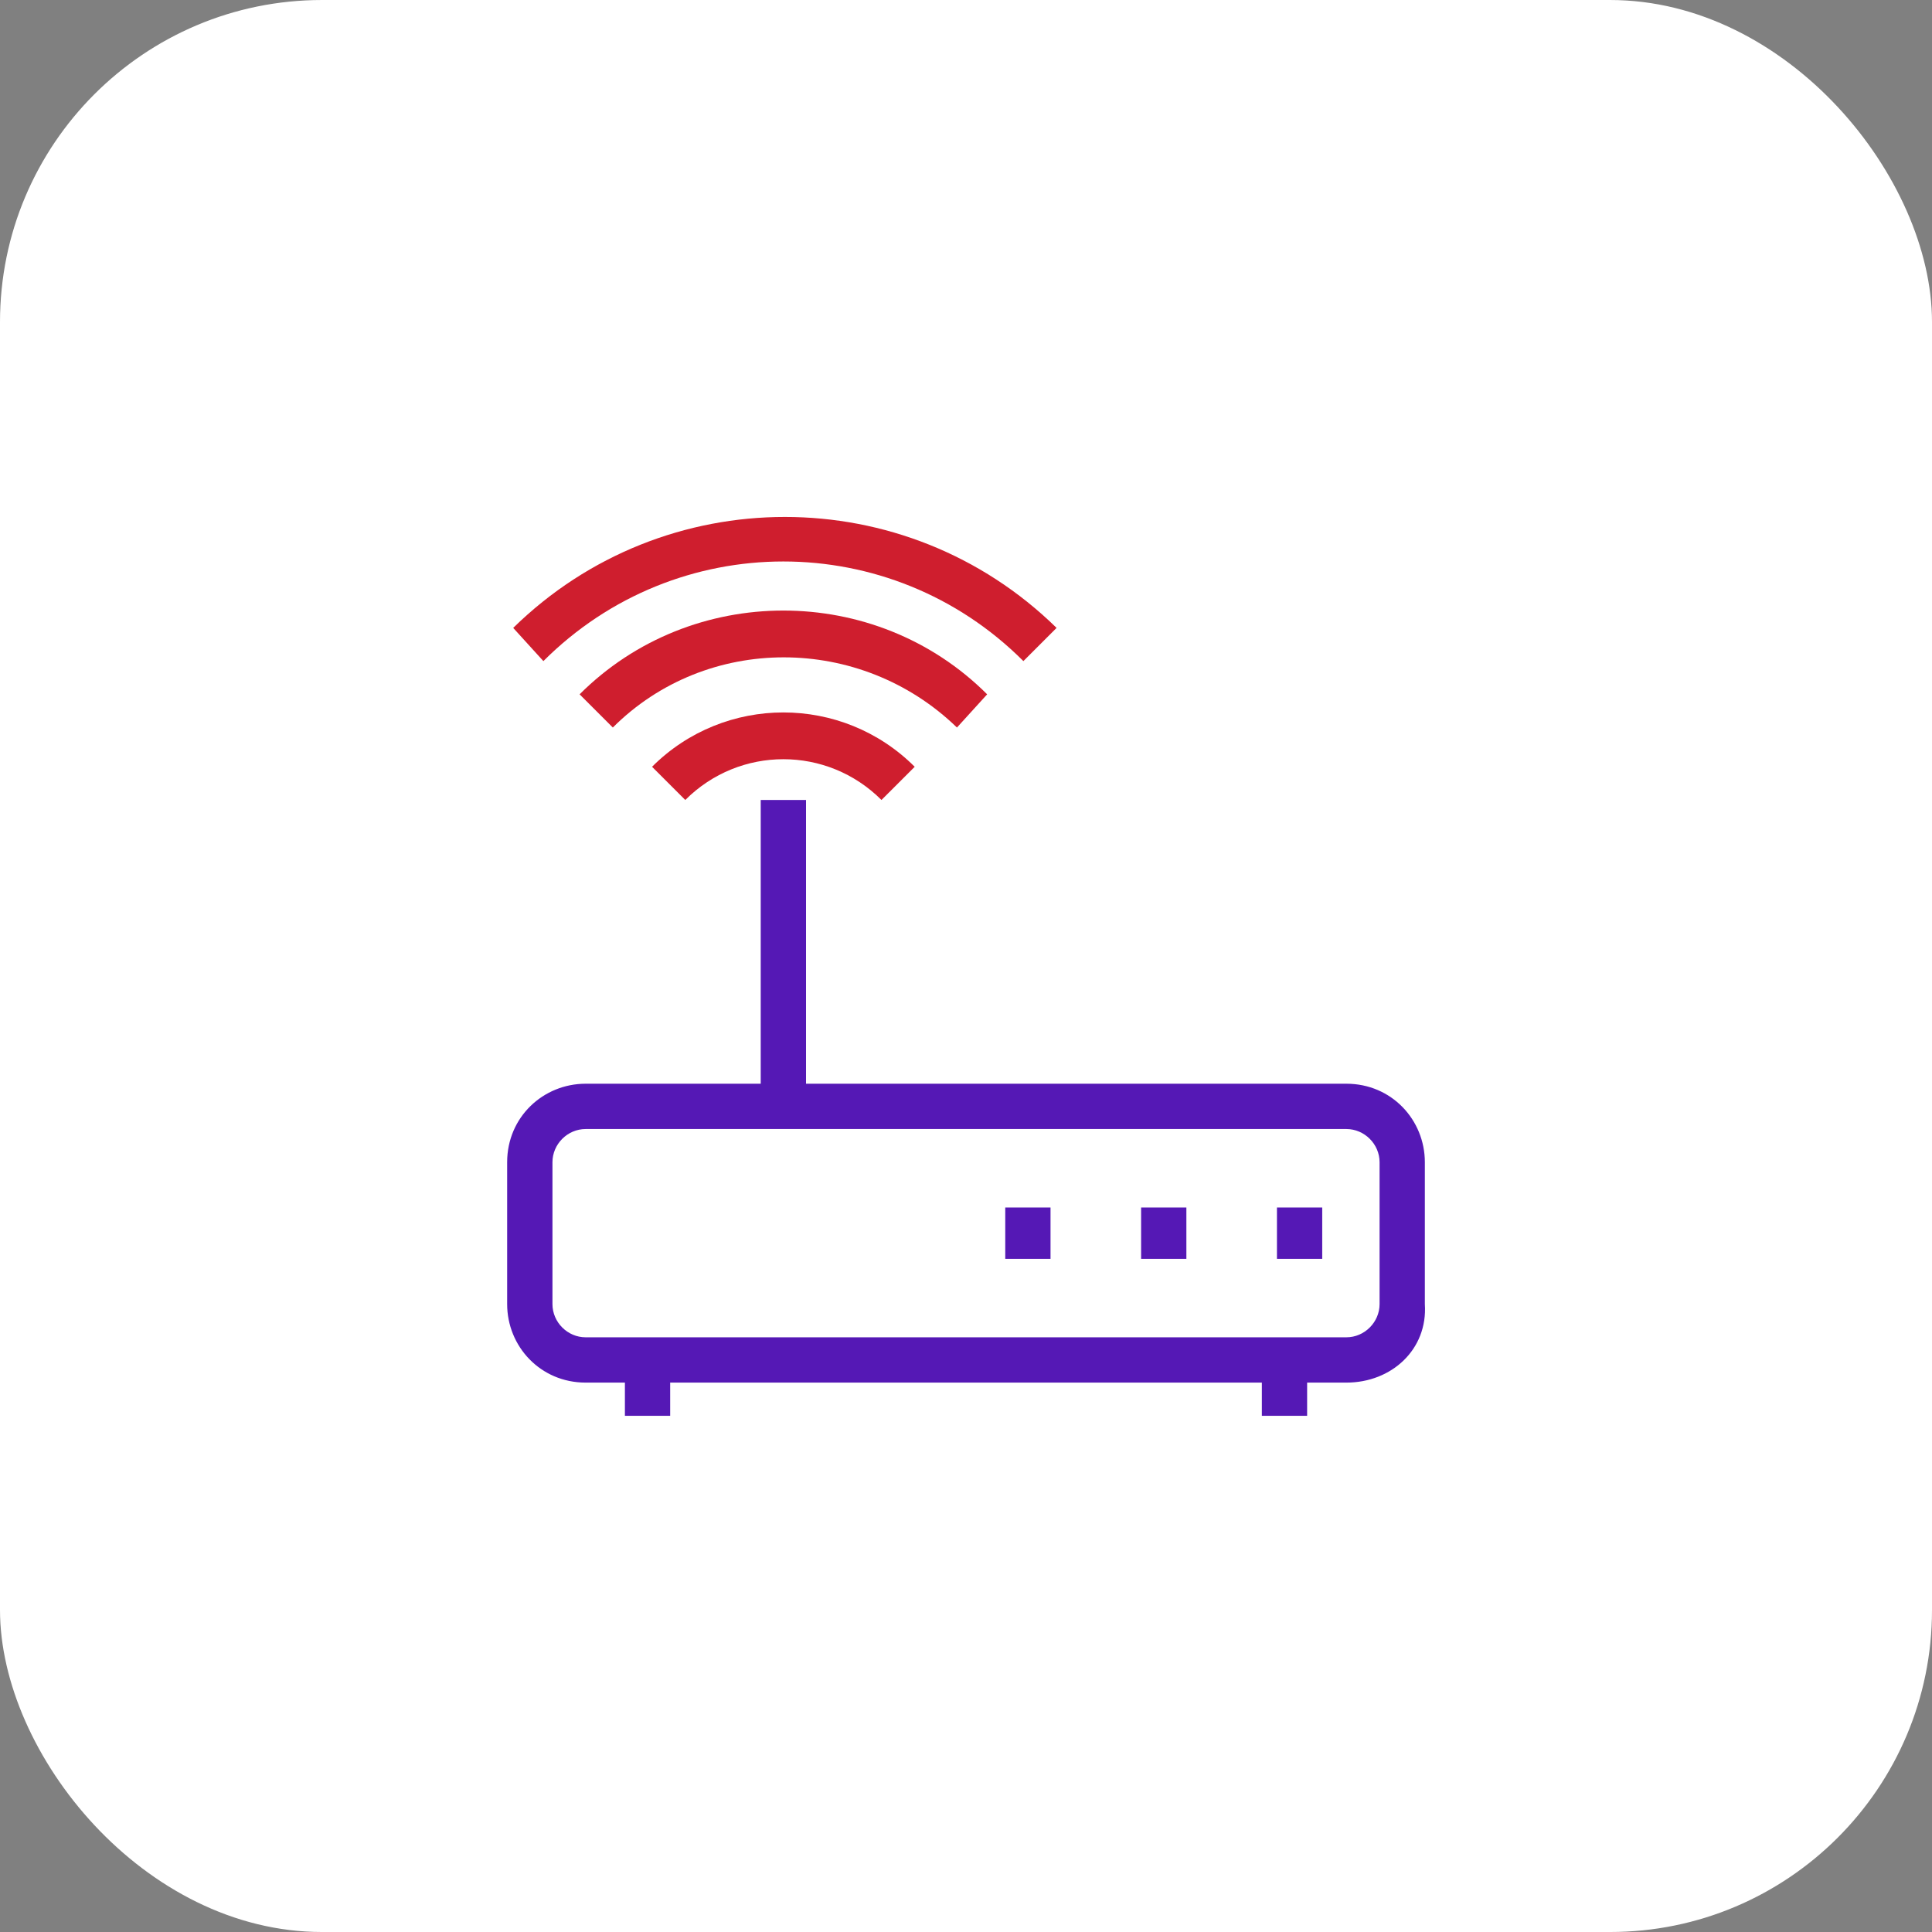 <svg width="60" height="60" viewBox="0 0 60 60" fill="none" xmlns="http://www.w3.org/2000/svg">
<rect x="0" y="0" width="60" height="60" fill="#808080" stroke="none"/>
<rect x="0" y="5.34058e-05" width="60" height="60" rx="10" fill="white"/>
<g clip-path="url(#clip0_1173_2283)">
<path d="M23.625 24.844H25.032V34.313H23.625V24.844Z" fill="#5518B5"/>
<path d="M27.375 24.844C25.688 23.156 22.969 23.156 21.282 24.844L20.25 23.813C22.5 21.563 26.157 21.563 28.407 23.813L27.375 24.844Z" fill="#CF1E2E"/>
<path d="M29.719 22.594C26.719 19.688 21.938 19.688 19.032 22.594L18 21.563C21.469 18.094 27.188 18.094 30.657 21.563L29.719 22.594Z" fill="#CF1E2E"/>
<path d="M31.782 20.531C27.657 16.406 21 16.406 16.875 20.531L15.938 19.5C20.625 14.906 28.125 14.906 32.813 19.5L31.782 20.531Z" fill="#CF1E2E"/>
<path d="M39.188 42.281H40.594V43.969H39.188V42.281Z" fill="#5518B5"/>
<path d="M19.407 42.281H20.813V43.969H19.407V42.281Z" fill="#5518B5"/>
<path d="M41.813 42.938H18.188C16.782 42.938 15.75 41.813 15.75 40.5V36.094C15.75 34.688 16.875 33.656 18.188 33.656H41.813C43.219 33.656 44.25 34.781 44.25 36.094V40.5C44.344 41.906 43.219 42.938 41.813 42.938ZM18.188 35.063C17.625 35.063 17.157 35.531 17.157 36.094V40.5C17.157 41.063 17.625 41.531 18.188 41.531H41.813C42.375 41.531 42.844 41.063 42.844 40.5V36.094C42.844 35.531 42.375 35.063 41.813 35.063H18.188Z" fill="#5518B5"/>
<path d="M31.219 37.5H32.625V39.094H31.219V37.5Z" fill="#5518B5"/>
<path d="M35.438 37.5H36.844V39.094H35.438V37.5Z" fill="#5518B5"/>
<path d="M39.657 37.5H41.063V39.094H39.657V37.5Z" fill="#5518B5"/>
</g>
<defs>
<clipPath id="clip0_1173_2283">
<rect width="30" height="30" fill="white" transform="translate(15 15)"/>
</clipPath>
</defs>
</svg>
